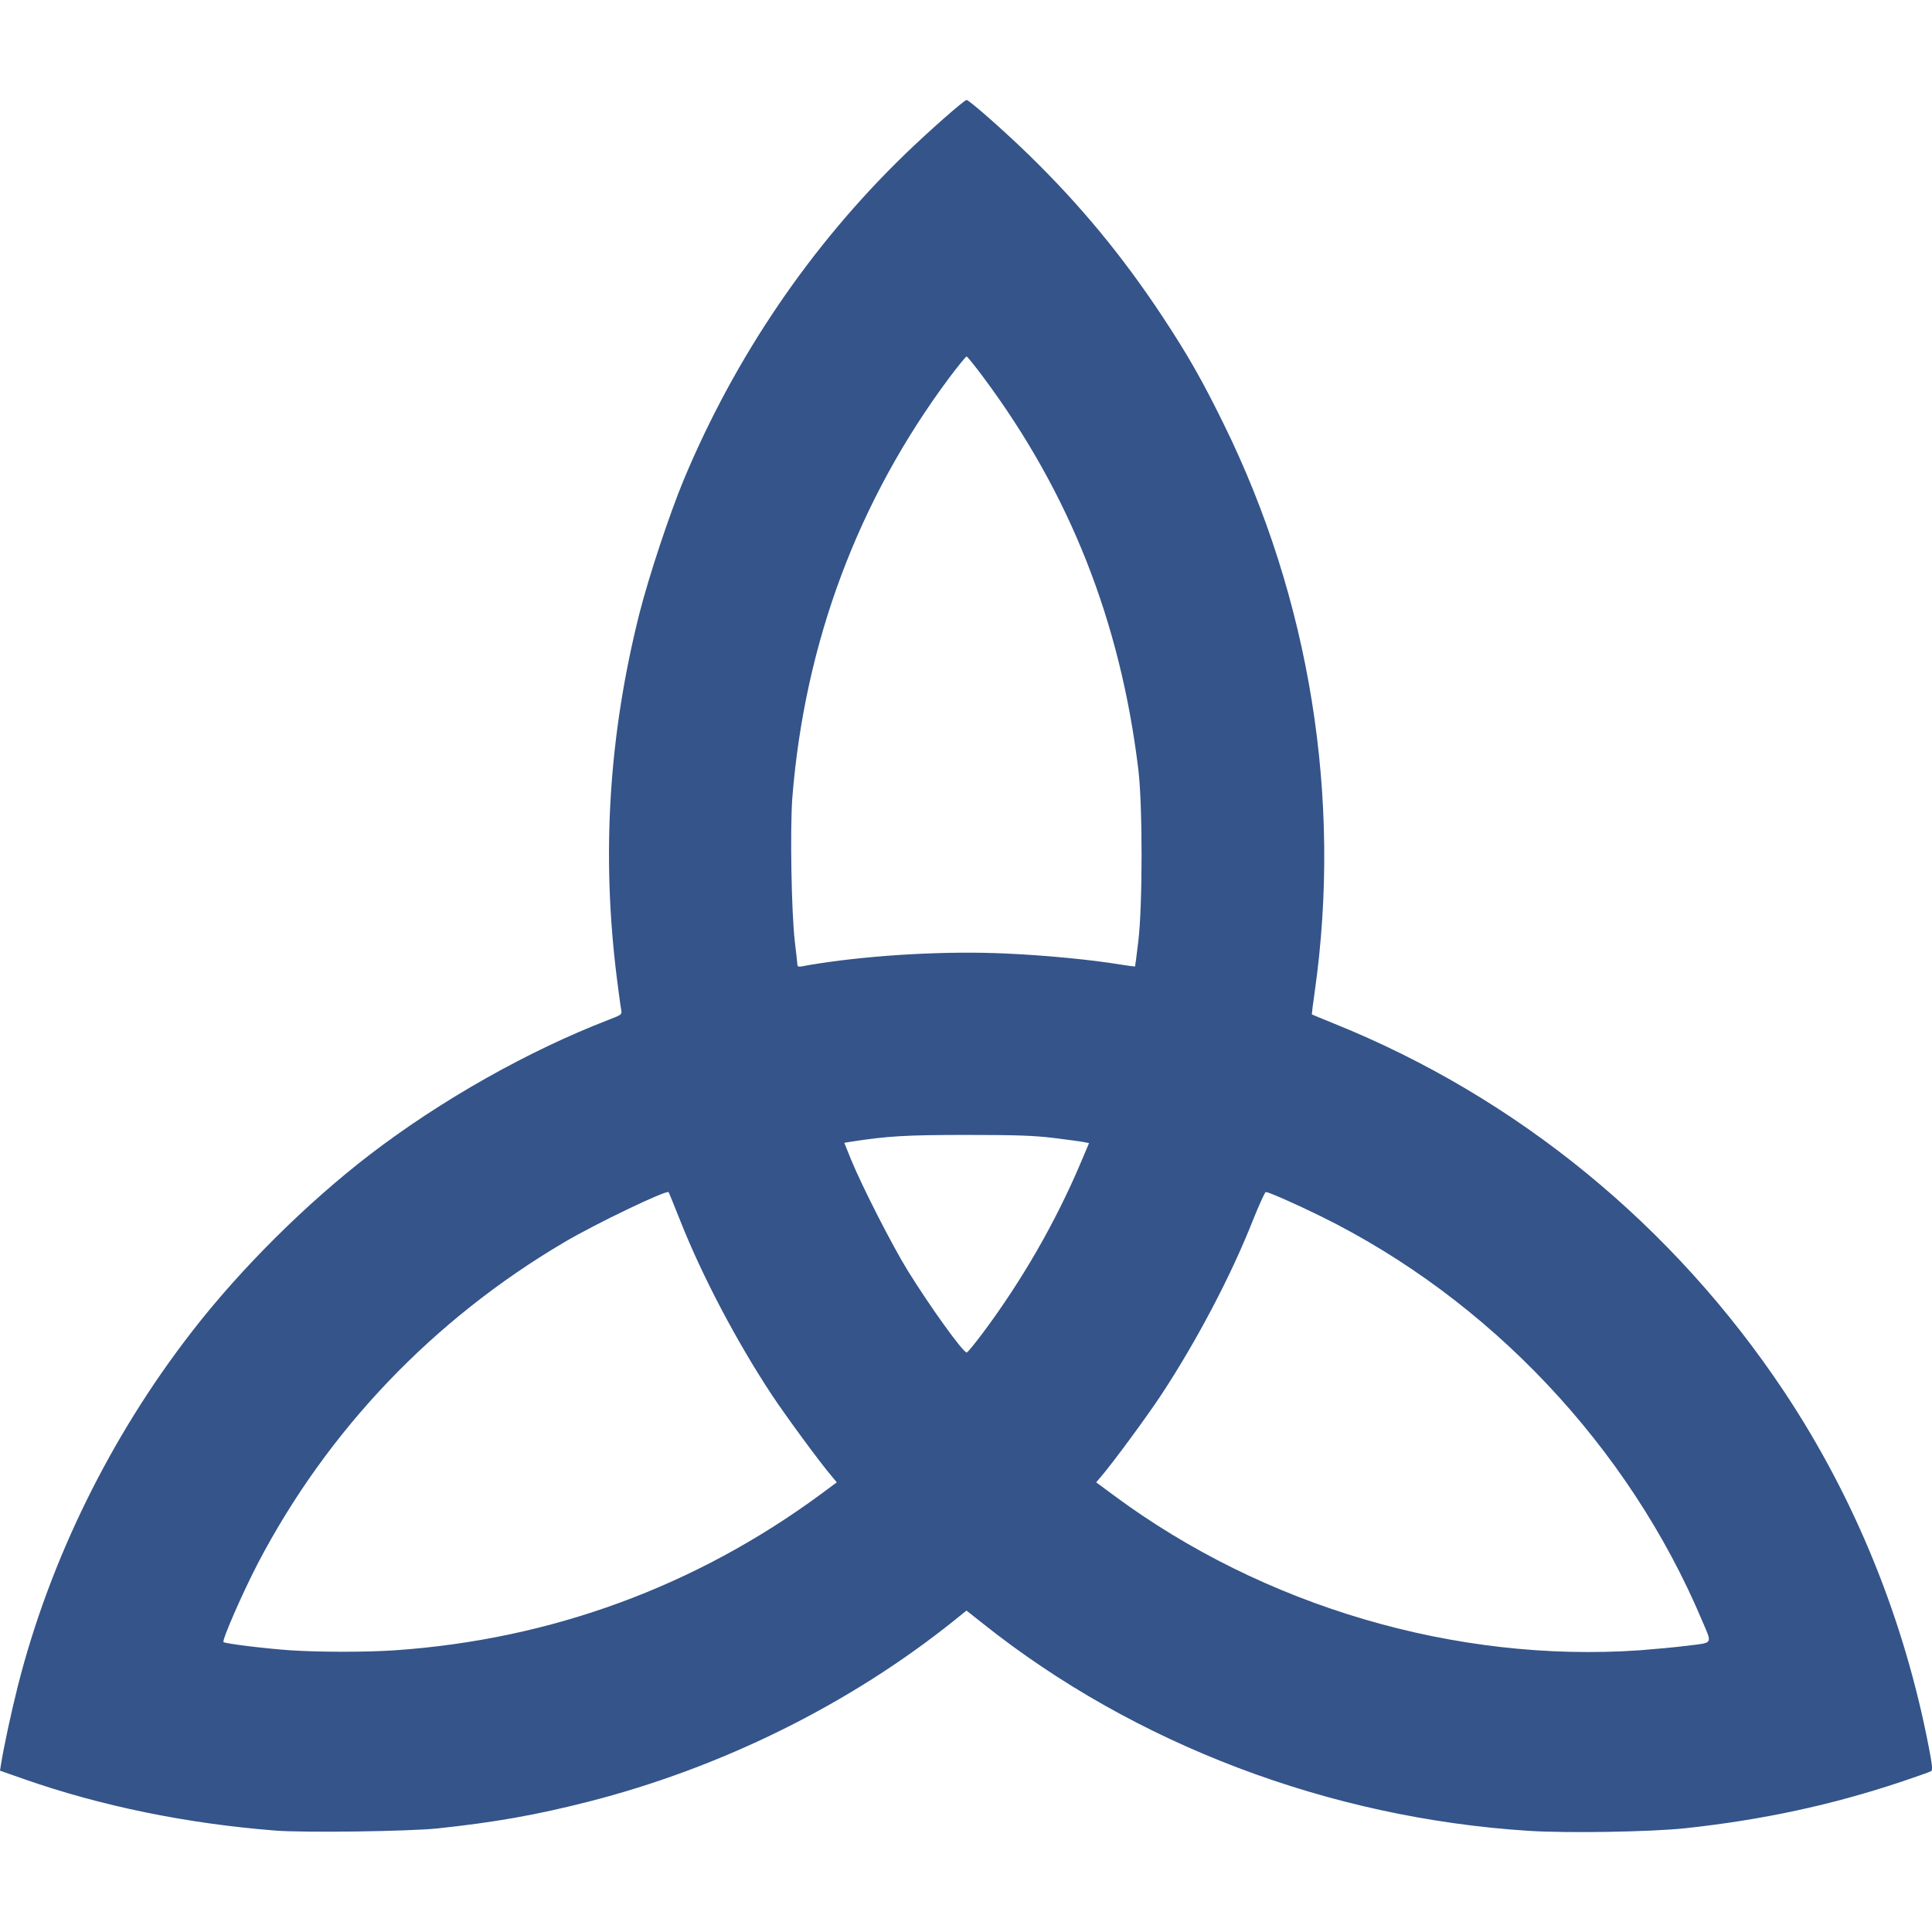 <svg xmlns="http://www.w3.org/2000/svg" style="isolation:isolate" width="16" height="16" viewBox="0 0 16 16">
 <defs>
  <style id="current-color-scheme" type="text/css">
   .ColorScheme-Text { color:#34548a; } .ColorScheme-Highlight { color:#5294e2; }
  </style>
  <linearGradient id="arrongin" x1="0%" x2="0%" y1="0%" y2="100%">
   <stop offset="0%" style="stop-color:#dd9b44; stop-opacity:1"/>
   <stop offset="100%" style="stop-color:#ad6c16; stop-opacity:1"/>
  </linearGradient>
  <linearGradient id="aurora" x1="0%" x2="0%" y1="0%" y2="100%">
   <stop offset="0%" style="stop-color:#09D4DF; stop-opacity:1"/>
   <stop offset="100%" style="stop-color:#9269F4; stop-opacity:1"/>
  </linearGradient>
  <linearGradient id="fitdance" x1="0%" x2="0%" y1="0%" y2="100%">
   <stop offset="0%" style="stop-color:#1AD6AB; stop-opacity:1"/>
   <stop offset="100%" style="stop-color:#329DB6; stop-opacity:1"/>
  </linearGradient>
  <linearGradient id="oomox" x1="0%" x2="0%" y1="0%" y2="100%">
   <stop offset="0%" style="stop-color:#efefe7; stop-opacity:1"/>
   <stop offset="100%" style="stop-color:#8f8f8b; stop-opacity:1"/>
  </linearGradient>
  <linearGradient id="rainblue" x1="0%" x2="0%" y1="0%" y2="100%">
   <stop offset="0%" style="stop-color:#00F260; stop-opacity:1"/>
   <stop offset="100%" style="stop-color:#0575E6; stop-opacity:1"/>
  </linearGradient>
  <linearGradient id="sunrise" x1="0%" x2="0%" y1="0%" y2="100%">
   <stop offset="0%" style="stop-color: #FF8501; stop-opacity:1"/>
   <stop offset="100%" style="stop-color: #FFCB01; stop-opacity:1"/>
  </linearGradient>
  <linearGradient id="telinkrin" x1="0%" x2="0%" y1="0%" y2="100%">
   <stop offset="0%" style="stop-color: #b2ced6; stop-opacity:1"/>
   <stop offset="100%" style="stop-color: #6da5b7; stop-opacity:1"/>
  </linearGradient>
  <linearGradient id="60spsycho" x1="0%" x2="0%" y1="0%" y2="100%">
   <stop offset="0%" style="stop-color: #df5940; stop-opacity:1"/>
   <stop offset="25%" style="stop-color: #d8d15f; stop-opacity:1"/>
   <stop offset="50%" style="stop-color: #e9882a; stop-opacity:1"/>
   <stop offset="100%" style="stop-color: #279362; stop-opacity:1"/>
  </linearGradient>
  <linearGradient id="90ssummer" x1="0%" x2="0%" y1="0%" y2="100%">
   <stop offset="0%" style="stop-color: #f618c7; stop-opacity:1"/>
   <stop offset="20%" style="stop-color: #94ffab; stop-opacity:1"/>
   <stop offset="50%" style="stop-color: #fbfd54; stop-opacity:1"/>
   <stop offset="100%" style="stop-color: #0f83ae; stop-opacity:1"/>
  </linearGradient>
  <clipPath id="_clipPath_6iVph0cZb0M7LeViN45hivV0ZNtJVTlM">
   <rect width="16" height="16"/>
  </clipPath>
 </defs>
 <g clip-path="url(#_clipPath_6iVph0cZb0M7LeViN45hivV0ZNtJVTlM)">
  <rect style="fill:#000000" fill-opacity="0" width="16" height="16"/>
  <path style="fill:currentColor" class="ColorScheme-Text" d="M 2.28 15.16 C 1.545 15.102 0.836 14.957 0.197 14.733 L 0 14.664 L 0.009 14.608 C 0.031 14.469 0.091 14.189 0.148 13.962 C 0.411 12.923 0.915 11.896 1.591 11.026 C 1.994 10.506 2.535 9.968 3.063 9.562 C 3.651 9.111 4.375 8.702 5.042 8.445 C 5.151 8.403 5.152 8.402 5.144 8.359 C 5.139 8.336 5.124 8.221 5.109 8.104 C 4.98 7.081 5.041 6.093 5.295 5.082 C 5.373 4.775 5.543 4.261 5.663 3.972 C 6.087 2.957 6.712 2.036 7.492 1.28 C 7.688 1.09 7.985 0.828 8.005 0.828 C 8.026 0.828 8.323 1.09 8.524 1.286 C 8.95 1.702 9.297 2.122 9.628 2.623 C 9.838 2.942 9.954 3.145 10.132 3.507 C 10.849 4.962 11.115 6.614 10.888 8.213 C 10.873 8.315 10.863 8.4 10.864 8.401 C 10.866 8.402 10.951 8.438 11.053 8.479 C 12.565 9.089 13.862 10.151 14.779 11.53 C 15.362 12.408 15.769 13.409 15.973 14.467 C 16.002 14.615 16.006 14.66 15.993 14.668 C 15.983 14.674 15.873 14.713 15.748 14.755 C 15.168 14.949 14.595 15.072 13.954 15.141 C 13.672 15.171 12.975 15.183 12.657 15.162 C 11.005 15.056 9.396 14.445 8.143 13.448 L 8.004 13.338 L 7.905 13.418 C 7.038 14.114 5.974 14.64 4.872 14.921 C 4.44 15.031 4.102 15.091 3.626 15.142 C 3.389 15.167 2.52 15.179 2.28 15.16 L 2.28 15.16 Z M 3.271 13.667 C 4.562 13.578 5.757 13.14 6.798 12.374 L 6.93 12.276 L 6.89 12.228 C 6.792 12.114 6.514 11.735 6.394 11.555 C 6.104 11.116 5.818 10.574 5.637 10.118 C 5.584 9.986 5.54 9.876 5.537 9.873 C 5.523 9.851 4.925 10.138 4.669 10.29 C 3.584 10.931 2.714 11.843 2.137 12.944 C 2.011 13.186 1.836 13.586 1.851 13.599 C 1.865 13.612 2.199 13.653 2.404 13.667 C 2.646 13.683 3.037 13.683 3.271 13.667 L 3.271 13.667 Z M 13.579 13.667 C 13.695 13.658 13.874 13.642 13.976 13.629 C 14.191 13.602 14.181 13.621 14.096 13.421 C 13.489 11.981 12.334 10.758 10.935 10.071 C 10.732 9.971 10.505 9.871 10.483 9.872 C 10.475 9.872 10.426 9.981 10.373 10.113 C 10.197 10.56 9.912 11.103 9.618 11.55 C 9.503 11.725 9.219 12.111 9.119 12.228 L 9.078 12.276 L 9.224 12.384 C 10.466 13.304 12.056 13.772 13.579 13.667 Z M 8.143 11.034 C 8.463 10.605 8.74 10.124 8.946 9.639 L 9.019 9.467 L 8.975 9.458 C 8.951 9.453 8.838 9.438 8.725 9.424 C 8.559 9.404 8.419 9.399 8.004 9.399 C 7.508 9.399 7.348 9.408 7.042 9.456 L 6.992 9.464 L 7.048 9.603 C 7.138 9.823 7.388 10.313 7.517 10.522 C 7.7 10.818 7.975 11.201 8.006 11.201 C 8.013 11.201 8.074 11.126 8.143 11.034 L 8.143 11.034 Z M 6.775 7.98 C 7.256 7.906 7.857 7.874 8.337 7.897 C 8.667 7.912 9.036 7.948 9.273 7.987 C 9.341 7.998 9.398 8.005 9.4 8.004 C 9.401 8.002 9.414 7.908 9.427 7.795 C 9.463 7.499 9.463 6.664 9.427 6.371 C 9.278 5.145 8.86 4.087 8.145 3.126 C 8.074 3.03 8.01 2.952 8.005 2.952 C 7.999 2.952 7.935 3.03 7.863 3.126 C 7.107 4.14 6.665 5.319 6.562 6.603 C 6.542 6.86 6.554 7.562 6.583 7.803 C 6.594 7.897 6.604 7.982 6.604 7.992 C 6.604 8.005 6.616 8.008 6.642 8.003 C 6.663 7.998 6.723 7.988 6.775 7.98 L 6.775 7.98 Z"/>
 </g>
</svg>
